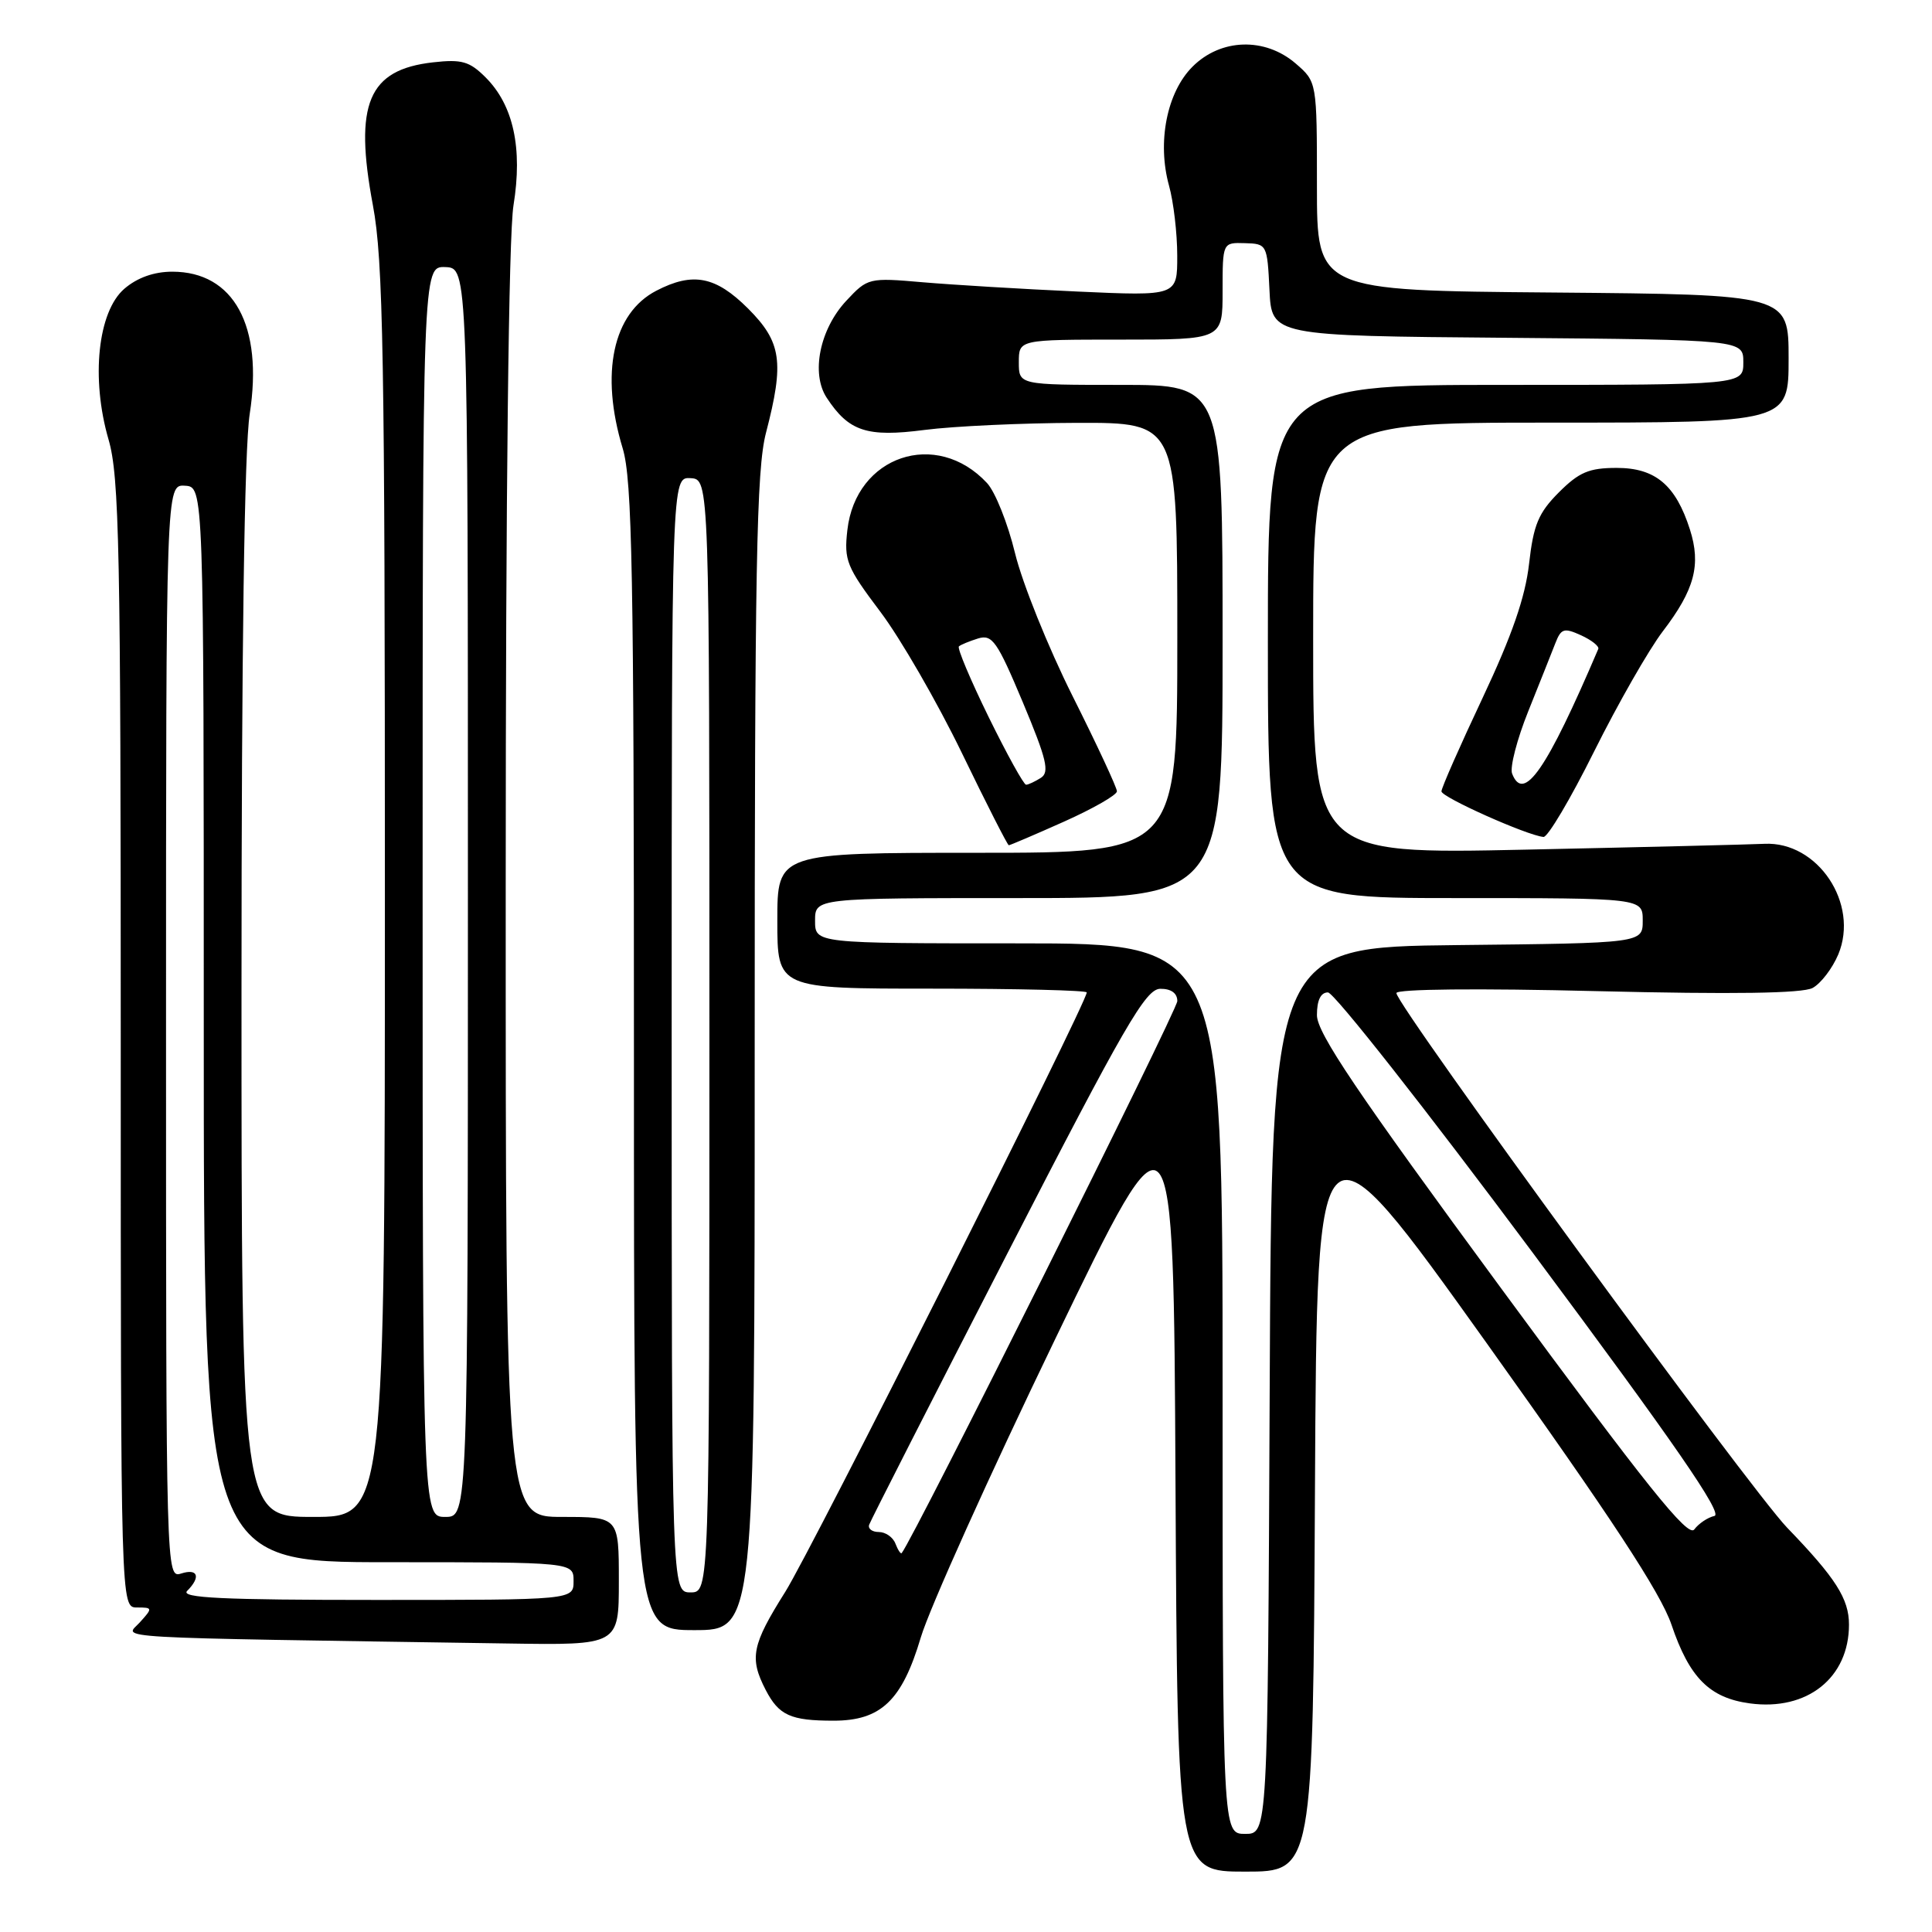 <?xml version="1.0" encoding="UTF-8" standalone="no"?>
<!DOCTYPE svg PUBLIC "-//W3C//DTD SVG 1.1//EN" "http://www.w3.org/Graphics/SVG/1.1/DTD/svg11.dtd" >
<svg xmlns="http://www.w3.org/2000/svg" xmlns:xlink="http://www.w3.org/1999/xlink" version="1.1" viewBox="0 0 256 256">
 <g >
 <path fill="currentColor"
d=" M 174.24 197.25 C 174.50 146.50 174.50 146.50 197.01 178.00 C 213.47 201.04 220.04 211.05 221.48 215.28 C 223.86 222.32 226.53 224.99 231.88 225.71 C 239.46 226.73 245.00 222.32 245.00 215.27 C 245.00 211.85 243.24 209.09 236.80 202.42 C 231.88 197.31 185.08 133.29 185.03 131.59 C 185.01 131.05 195.79 130.94 211.59 131.33 C 229.70 131.77 238.82 131.63 240.18 130.91 C 241.27 130.32 242.80 128.32 243.58 126.47 C 246.39 119.74 240.86 111.46 233.78 111.81 C 231.98 111.90 217.79 112.25 202.25 112.58 C 174.00 113.19 174.00 113.19 174.00 84.59 C 174.00 56.00 174.00 56.00 205.50 56.00 C 237.00 56.00 237.00 56.00 237.00 47.51 C 237.00 39.03 237.00 39.03 205.75 38.76 C 174.50 38.50 174.50 38.50 174.50 24.67 C 174.50 10.85 174.50 10.85 171.69 8.42 C 167.62 4.91 161.76 5.08 158.01 8.84 C 154.61 12.24 153.31 18.84 154.90 24.59 C 155.50 26.74 155.99 30.91 155.99 33.87 C 156.00 39.23 156.00 39.23 142.75 38.63 C 135.46 38.30 126.24 37.74 122.26 37.40 C 115.12 36.78 114.97 36.82 112.14 39.85 C 108.62 43.62 107.43 49.48 109.54 52.70 C 112.47 57.17 114.87 57.96 122.50 56.97 C 126.35 56.47 135.46 56.05 142.75 56.03 C 156.00 56.00 156.00 56.00 156.00 84.50 C 156.00 113.00 156.00 113.00 129.50 113.00 C 103.00 113.00 103.00 113.00 103.00 122.00 C 103.00 131.00 103.00 131.00 123.50 131.00 C 134.78 131.00 144.00 131.23 144.00 131.50 C 144.00 132.90 107.54 205.40 104.05 210.93 C 99.62 217.97 99.27 219.69 101.46 223.93 C 103.21 227.30 104.76 228.00 110.45 228.00 C 116.73 228.00 119.52 225.34 122.01 216.97 C 123.14 213.16 131.14 195.40 139.79 177.49 C 155.50 144.94 155.50 144.94 155.76 196.47 C 156.02 248.00 156.02 248.00 165.00 248.00 C 173.98 248.00 173.98 248.00 174.24 197.25 Z  M 82.00 209.50 C 82.00 201.00 82.00 201.00 74.50 201.00 C 67.00 201.00 67.00 201.00 67.01 117.25 C 67.01 65.11 67.40 31.13 68.04 27.21 C 69.27 19.63 68.03 13.94 64.35 10.26 C 62.22 8.13 61.19 7.83 57.38 8.26 C 48.79 9.23 46.89 13.73 49.41 27.19 C 50.78 34.49 51.00 47.08 51.00 118.33 C 51.00 201.00 51.00 201.00 41.50 201.00 C 32.00 201.00 32.00 201.00 32.00 131.44 C 32.00 86.05 32.38 59.43 33.09 54.83 C 34.90 43.19 30.98 36.00 22.83 36.00 C 20.41 36.00 18.19 36.79 16.48 38.26 C 12.96 41.29 12.03 50.14 14.38 58.23 C 15.81 63.15 16.00 72.55 16.00 138.40 C 16.00 213.00 16.00 213.00 18.15 213.00 C 20.24 213.00 20.25 213.07 18.52 214.98 C 16.55 217.16 12.74 216.94 67.25 217.77 C 82.00 218.00 82.00 218.00 82.00 209.50 Z  M 100.00 139.55 C 100.00 74.82 100.23 62.21 101.50 57.34 C 103.94 47.96 103.56 45.33 99.12 40.88 C 94.83 36.60 91.81 36.01 86.97 38.52 C 81.20 41.50 79.50 49.47 82.51 59.41 C 83.77 63.57 84.00 75.85 84.00 140.16 C 84.00 216.00 84.00 216.00 92.00 216.00 C 100.00 216.00 100.00 216.00 100.00 139.55 Z  M 140.99 108.87 C 144.85 107.14 148.00 105.34 148.00 104.85 C 148.00 104.37 145.36 98.69 142.12 92.23 C 138.89 85.78 135.46 77.26 134.50 73.31 C 133.54 69.35 131.87 65.16 130.78 64.00 C 124.07 56.79 113.39 60.39 112.28 70.24 C 111.82 74.25 112.18 75.13 116.64 81.05 C 119.32 84.60 124.17 93.01 127.44 99.75 C 130.70 106.49 133.51 112.00 133.67 112.00 C 133.84 112.00 137.14 110.59 140.99 108.87 Z  M 211.24 99.55 C 214.38 93.25 218.47 86.09 220.34 83.64 C 224.55 78.13 225.42 74.84 223.92 70.15 C 222.04 64.27 219.34 62.00 214.23 62.00 C 210.56 62.00 209.24 62.56 206.55 65.25 C 203.85 67.96 203.19 69.54 202.61 74.70 C 202.11 79.12 200.35 84.20 196.46 92.46 C 193.46 98.82 191.00 104.40 191.00 104.86 C 191.00 105.63 202.31 110.69 204.52 110.90 C 205.08 110.96 208.11 105.85 211.24 99.55 Z  M 162.00 184.00 C 162.00 125.00 162.00 125.00 135.00 125.00 C 108.00 125.00 108.00 125.00 108.00 122.00 C 108.00 119.00 108.00 119.00 135.00 119.00 C 162.00 119.00 162.00 119.00 162.00 85.00 C 162.00 51.00 162.00 51.00 148.50 51.00 C 135.00 51.00 135.00 51.00 135.00 48.00 C 135.00 45.00 135.00 45.00 148.50 45.00 C 162.00 45.00 162.00 45.00 162.00 38.57 C 162.00 32.13 162.00 32.13 164.96 32.22 C 167.87 32.30 167.92 32.40 168.21 38.40 C 168.50 44.50 168.50 44.50 199.75 44.76 C 231.00 45.03 231.00 45.03 231.00 48.01 C 231.00 51.00 231.00 51.00 199.50 51.00 C 168.00 51.00 168.00 51.00 168.00 85.00 C 168.00 119.00 168.00 119.00 192.83 119.00 C 217.67 119.00 217.67 119.00 217.67 121.98 C 217.67 124.97 217.67 124.97 193.08 125.23 C 168.50 125.50 168.50 125.50 168.24 184.25 C 167.98 243.00 167.98 243.00 164.99 243.00 C 162.00 243.00 162.00 243.00 162.00 184.00 Z  M 118.65 204.54 C 118.33 203.69 117.34 203.00 116.45 203.00 C 115.56 203.00 114.98 202.56 115.17 202.03 C 115.35 201.50 123.60 185.30 133.50 166.05 C 149.05 135.80 151.81 131.03 153.75 131.02 C 155.18 131.01 156.00 131.60 156.00 132.65 C 156.00 133.85 121.06 203.85 119.48 205.79 C 119.35 205.95 118.98 205.39 118.65 204.54 Z  M 198.98 170.81 C 179.80 144.73 174.50 136.87 174.50 134.51 C 174.50 132.54 175.00 131.50 175.96 131.50 C 176.76 131.50 188.98 147.03 203.10 166.00 C 221.86 191.21 228.35 200.60 227.17 200.87 C 226.28 201.07 225.08 201.88 224.50 202.66 C 223.68 203.79 218.21 196.96 198.98 170.81 Z  M 24.80 210.80 C 26.64 208.96 26.23 207.79 24.00 208.50 C 22.01 209.13 22.00 208.68 22.00 136.67 C 22.00 64.21 22.00 64.21 24.50 64.36 C 27.00 64.50 27.00 64.50 27.00 135.75 C 27.00 207.00 27.00 207.00 51.50 207.00 C 76.00 207.00 76.00 207.00 76.00 209.50 C 76.00 212.00 76.00 212.00 49.80 212.00 C 29.42 212.00 23.87 211.73 24.80 210.80 Z  M 56.00 118.14 C 56.00 35.29 56.00 35.29 59.00 35.39 C 62.00 35.50 62.00 35.50 62.00 118.25 C 62.00 201.00 62.00 201.00 59.00 201.00 C 56.00 201.00 56.00 201.00 56.00 118.14 Z  M 89.00 137.11 C 89.00 63.21 89.00 63.21 91.50 63.36 C 94.00 63.50 94.00 63.50 94.00 137.25 C 94.00 211.00 94.00 211.00 91.50 211.00 C 89.00 211.00 89.00 211.00 89.00 137.11 Z  M 131.01 95.03 C 128.59 90.09 126.81 85.87 127.06 85.65 C 127.30 85.43 128.45 84.96 129.60 84.60 C 131.48 84.03 132.13 84.96 135.53 93.06 C 138.69 100.61 139.10 102.32 137.92 103.07 C 137.14 103.56 136.26 103.98 135.96 103.98 C 135.66 103.99 133.43 99.96 131.01 95.03 Z  M 200.36 102.50 C 200.05 101.68 201.01 97.96 202.50 94.25 C 203.99 90.54 205.60 86.49 206.08 85.26 C 206.85 83.27 207.23 83.15 209.50 84.18 C 210.90 84.82 211.93 85.64 211.78 85.99 C 204.95 102.00 201.88 106.45 200.36 102.50 Z "/>
</g>
</svg>